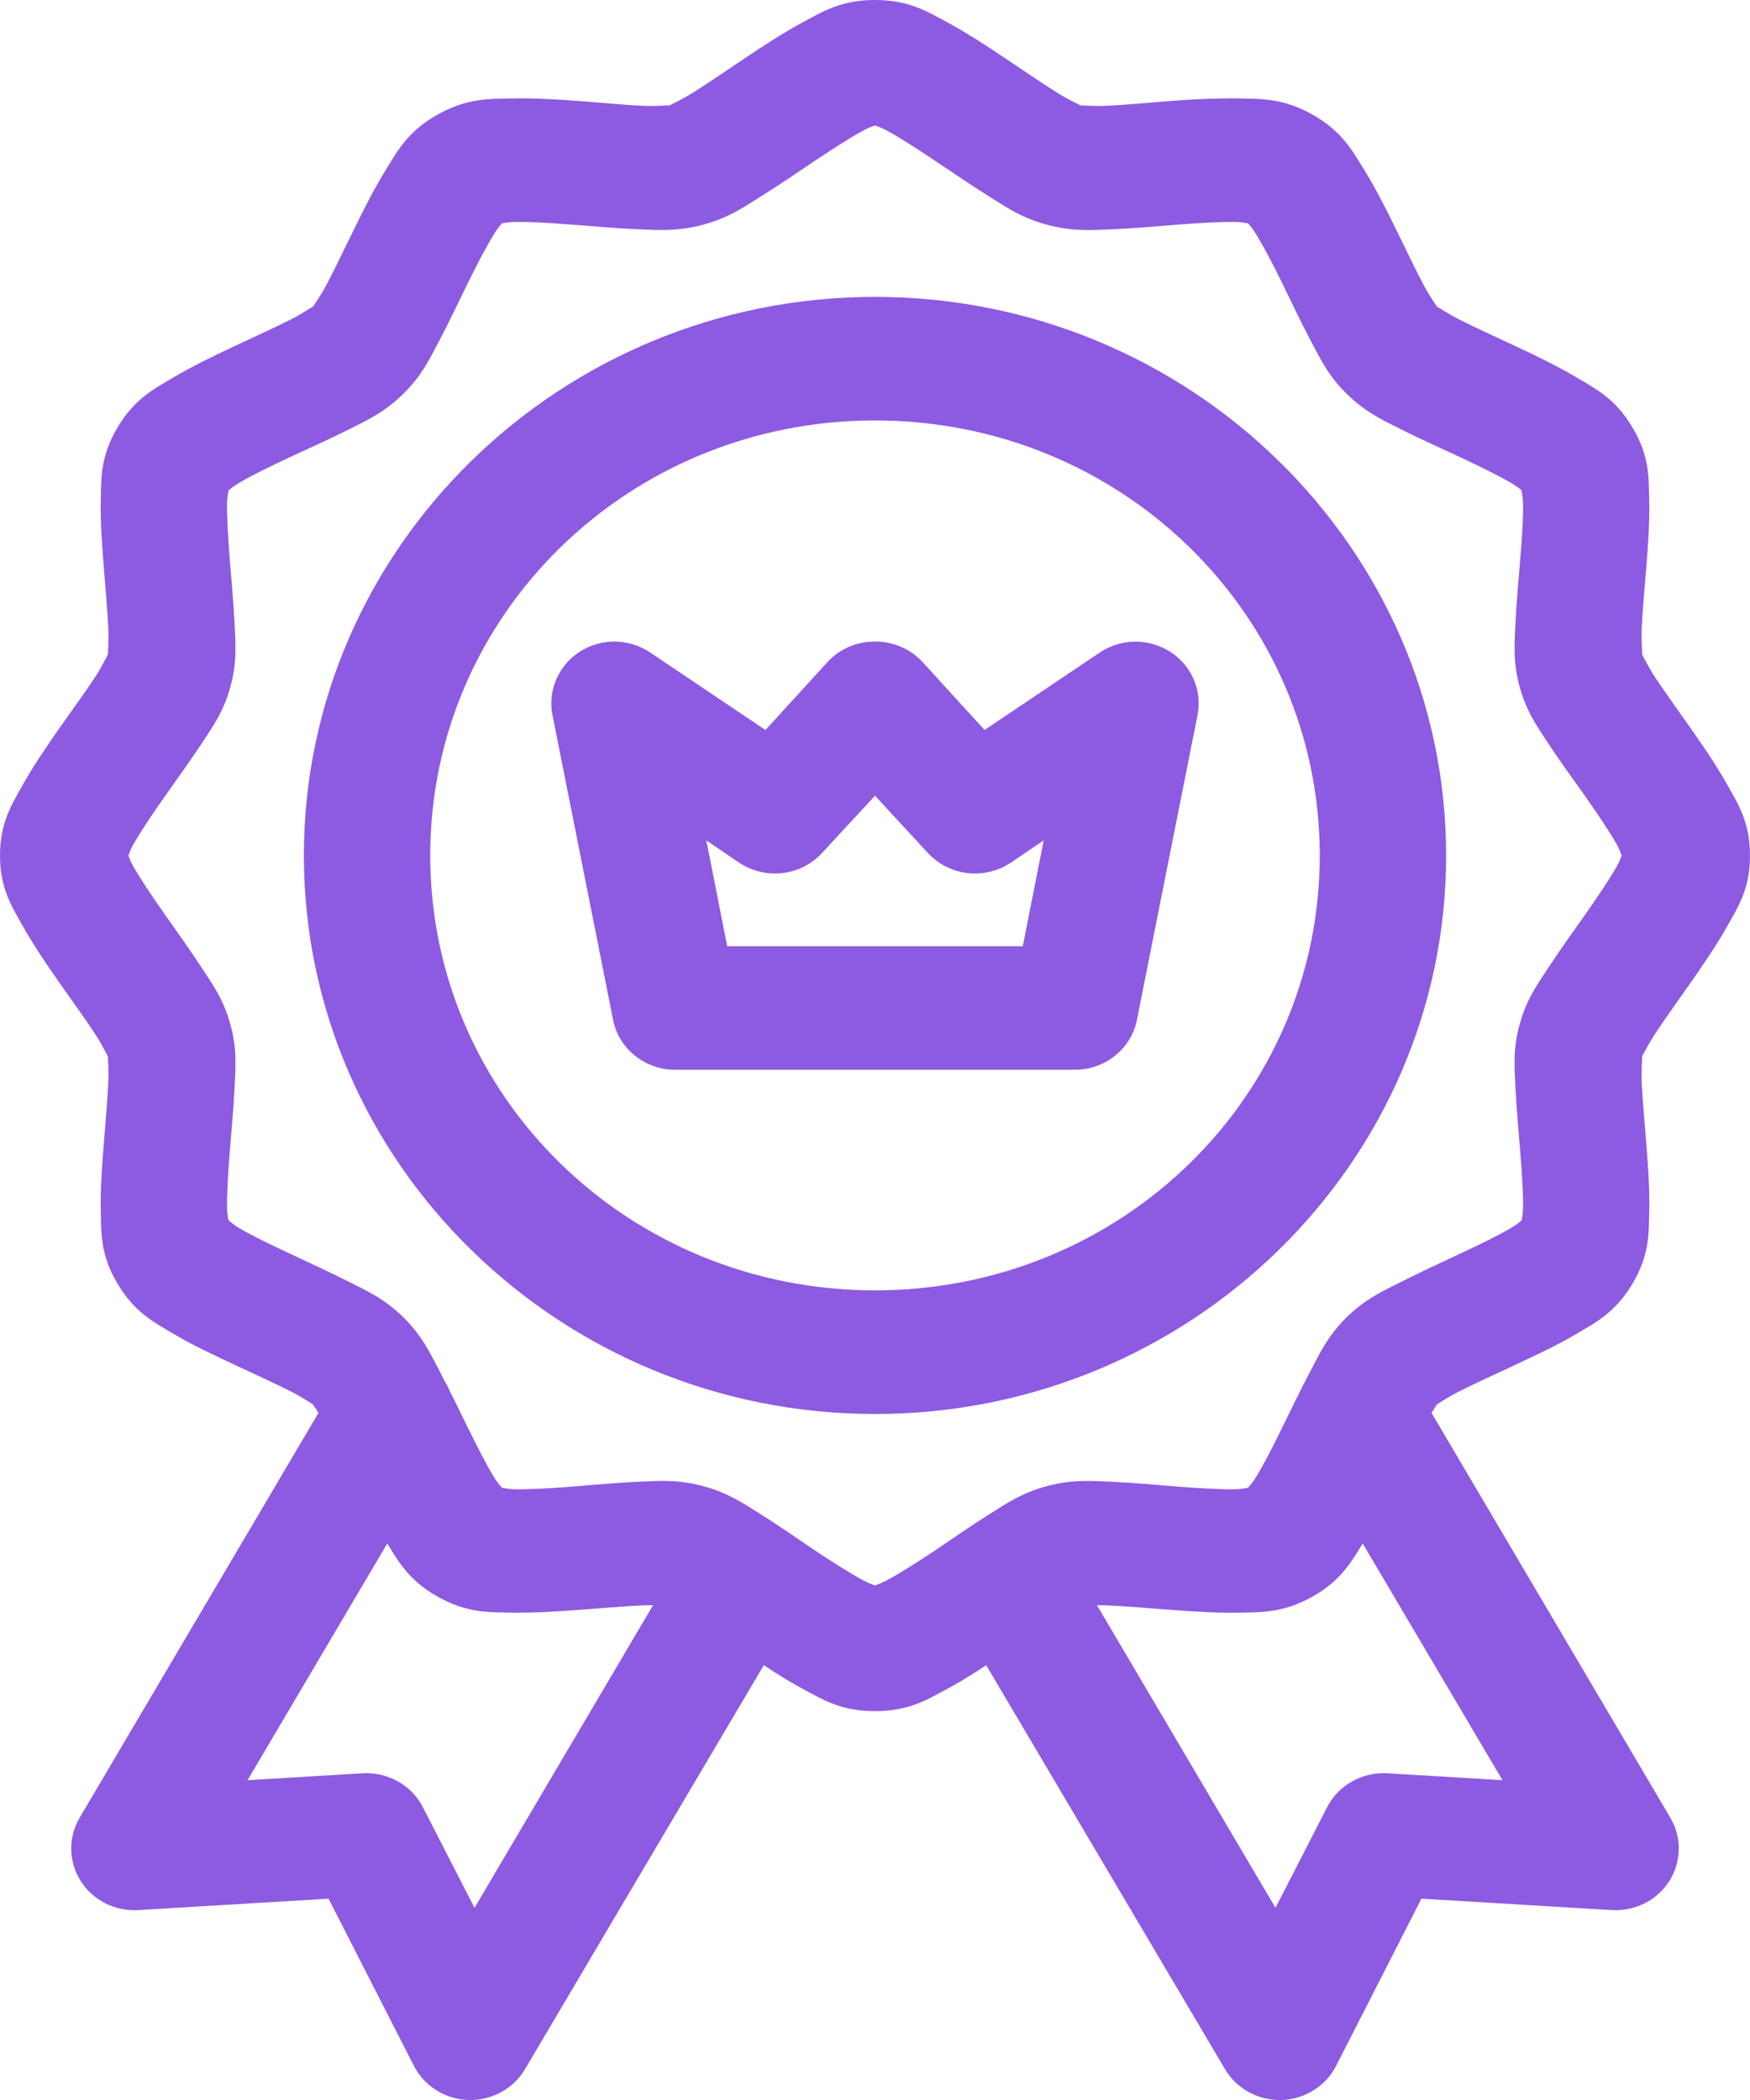 <svg width="20" height="24" viewBox="0 0 20 24" fill="none" xmlns="http://www.w3.org/2000/svg">
<path d="M10 0C9.613 0 9.404 0.131 9.174 0.255C8.944 0.379 8.721 0.526 8.506 0.67C8.291 0.814 8.085 0.955 7.919 1.059C7.8 1.134 7.688 1.185 7.653 1.204C7.62 1.204 7.492 1.216 7.346 1.209C7.149 1.201 6.895 1.175 6.635 1.156C6.375 1.136 6.111 1.12 5.849 1.125C5.586 1.13 5.335 1.122 5 1.31C4.665 1.499 4.549 1.714 4.414 1.933C4.278 2.153 4.158 2.39 4.046 2.62C3.933 2.85 3.827 3.073 3.737 3.244C3.671 3.37 3.599 3.471 3.58 3.501C3.55 3.519 3.447 3.589 3.318 3.654C3.143 3.742 2.915 3.846 2.68 3.956C2.445 4.066 2.202 4.183 1.978 4.316C1.753 4.449 1.534 4.561 1.341 4.889C1.147 5.217 1.157 5.461 1.152 5.718C1.146 5.974 1.167 6.235 1.187 6.489C1.207 6.743 1.228 6.987 1.238 7.179C1.244 7.32 1.234 7.443 1.233 7.479C1.216 7.51 1.162 7.624 1.084 7.743C0.978 7.905 0.832 8.103 0.685 8.313C0.538 8.523 0.389 8.741 0.262 8.966C0.136 9.191 0 9.4 0 9.778C0 10.157 0.136 10.361 0.262 10.586C0.389 10.811 0.538 11.03 0.685 11.24C0.832 11.45 0.978 11.65 1.084 11.812C1.162 11.931 1.216 12.044 1.233 12.074C1.234 12.11 1.244 12.232 1.238 12.373C1.228 12.565 1.207 12.81 1.187 13.064C1.167 13.318 1.146 13.582 1.152 13.839C1.157 14.095 1.147 14.34 1.341 14.667C1.534 14.995 1.753 15.108 1.978 15.241C2.202 15.374 2.445 15.487 2.68 15.597C2.915 15.707 3.143 15.81 3.318 15.899C3.445 15.962 3.545 16.032 3.578 16.052C3.586 16.066 3.611 16.102 3.64 16.147L0.911 20.773C0.846 20.883 0.812 21.008 0.814 21.136C0.816 21.263 0.853 21.387 0.921 21.496C0.99 21.604 1.087 21.693 1.202 21.751C1.318 21.81 1.447 21.837 1.577 21.83L3.755 21.699L4.731 23.611C4.789 23.725 4.878 23.821 4.988 23.889C5.097 23.958 5.224 23.996 5.354 24C5.484 24.003 5.612 23.973 5.726 23.911C5.84 23.849 5.934 23.759 5.999 23.649L8.729 19.031C8.874 19.126 9.022 19.22 9.174 19.301C9.404 19.425 9.613 19.556 10 19.556C10.387 19.556 10.596 19.425 10.826 19.301C10.978 19.22 11.126 19.126 11.271 19.031L14.001 23.649C14.066 23.759 14.16 23.849 14.274 23.911C14.388 23.973 14.516 24.003 14.646 24C14.776 23.996 14.903 23.958 15.012 23.889C15.122 23.821 15.211 23.725 15.269 23.611L16.245 21.699L18.423 21.83C18.553 21.837 18.682 21.81 18.798 21.751C18.913 21.693 19.01 21.604 19.079 21.496C19.147 21.387 19.184 21.263 19.186 21.136C19.188 21.008 19.154 20.883 19.089 20.773L16.36 16.147C16.389 16.102 16.414 16.065 16.422 16.05C16.455 16.03 16.555 15.962 16.682 15.899C16.857 15.81 17.085 15.707 17.32 15.597C17.555 15.487 17.798 15.374 18.022 15.241C18.247 15.108 18.466 14.995 18.659 14.667C18.853 14.339 18.843 14.095 18.848 13.839C18.854 13.582 18.835 13.318 18.814 13.064C18.794 12.81 18.772 12.565 18.762 12.373C18.756 12.23 18.768 12.103 18.768 12.07C18.787 12.037 18.841 11.928 18.917 11.812C19.024 11.65 19.168 11.45 19.315 11.24C19.462 11.029 19.613 10.811 19.739 10.586C19.866 10.361 20 10.157 20 9.778C20 9.4 19.866 9.191 19.739 8.966C19.613 8.741 19.462 8.523 19.315 8.313C19.168 8.102 19.024 7.905 18.917 7.743C18.841 7.627 18.787 7.517 18.768 7.483C18.768 7.449 18.756 7.322 18.762 7.179C18.771 6.987 18.794 6.743 18.814 6.489C18.835 6.234 18.854 5.974 18.848 5.718C18.843 5.461 18.853 5.217 18.659 4.889C18.466 4.561 18.247 4.449 18.022 4.316C17.798 4.183 17.555 4.066 17.32 3.956C17.085 3.846 16.857 3.742 16.682 3.654C16.553 3.589 16.45 3.519 16.419 3.501C16.401 3.471 16.329 3.37 16.263 3.244C16.173 3.073 16.067 2.85 15.954 2.62C15.842 2.39 15.722 2.153 15.586 1.933C15.45 1.714 15.335 1.499 15 1.31C14.665 1.121 14.415 1.13 14.153 1.125C13.89 1.121 13.625 1.135 13.365 1.155C13.105 1.175 12.851 1.2 12.654 1.209C12.508 1.216 12.382 1.204 12.348 1.204C12.313 1.185 12.2 1.134 12.081 1.059C11.915 0.955 11.709 0.814 11.494 0.67C11.279 0.526 11.056 0.379 10.826 0.255C10.596 0.131 10.387 0 10 0ZM10 1.434C10.036 1.446 10.08 1.462 10.133 1.491C10.28 1.57 10.477 1.697 10.681 1.834C10.884 1.97 11.094 2.113 11.301 2.243C11.508 2.373 11.68 2.493 11.973 2.57C12.267 2.647 12.476 2.631 12.722 2.62C12.968 2.609 13.23 2.585 13.476 2.566C13.722 2.547 13.954 2.534 14.122 2.537C14.18 2.538 14.226 2.545 14.263 2.552C14.288 2.58 14.318 2.616 14.349 2.667C14.436 2.807 14.543 3.009 14.649 3.226C14.755 3.444 14.866 3.679 14.979 3.892C15.092 4.106 15.179 4.293 15.393 4.503C15.608 4.713 15.8 4.8 16.019 4.91C16.238 5.02 16.472 5.124 16.694 5.228C16.917 5.333 17.129 5.436 17.272 5.521C17.323 5.55 17.36 5.579 17.388 5.603C17.395 5.64 17.405 5.687 17.406 5.747C17.41 5.911 17.395 6.139 17.375 6.38C17.356 6.62 17.332 6.871 17.32 7.112C17.309 7.352 17.288 7.561 17.367 7.848C17.445 8.135 17.568 8.303 17.701 8.506C17.834 8.708 17.985 8.913 18.125 9.112C18.265 9.311 18.395 9.505 18.476 9.649C18.505 9.699 18.52 9.742 18.533 9.777C18.52 9.811 18.505 9.853 18.476 9.904C18.395 10.047 18.265 10.241 18.125 10.44C17.985 10.639 17.834 10.848 17.701 11.051C17.568 11.253 17.445 11.422 17.367 11.709C17.288 11.995 17.309 12.2 17.32 12.441C17.332 12.681 17.356 12.932 17.375 13.173C17.394 13.414 17.41 13.646 17.406 13.81C17.405 13.867 17.397 13.912 17.389 13.948C17.361 13.972 17.323 14.002 17.272 14.032C17.129 14.117 16.917 14.22 16.694 14.324C16.472 14.428 16.238 14.536 16.019 14.647C15.8 14.757 15.608 14.842 15.393 15.052C15.179 15.262 15.092 15.45 14.979 15.664C14.866 15.878 14.755 16.107 14.649 16.325C14.543 16.542 14.436 16.75 14.349 16.89C14.318 16.94 14.287 16.975 14.263 17.003C14.226 17.01 14.18 17.018 14.122 17.02C13.954 17.024 13.722 17.009 13.476 16.991C13.23 16.971 12.968 16.947 12.722 16.935C12.476 16.925 12.267 16.905 11.973 16.982C11.68 17.059 11.508 17.179 11.301 17.309C11.094 17.439 10.884 17.586 10.681 17.723C10.477 17.859 10.28 17.983 10.133 18.062C10.08 18.09 10.036 18.107 10 18.12C9.964 18.107 9.92 18.09 9.867 18.062C9.721 17.983 9.523 17.859 9.319 17.723C9.116 17.586 8.906 17.439 8.699 17.309C8.492 17.179 8.32 17.059 8.027 16.982C7.733 16.905 7.524 16.924 7.278 16.935C7.032 16.946 6.77 16.972 6.524 16.991C6.278 17.01 6.046 17.023 5.878 17.02C5.82 17.018 5.774 17.01 5.737 17.003C5.712 16.975 5.682 16.94 5.651 16.89C5.564 16.75 5.458 16.542 5.351 16.325C5.28 16.179 5.207 16.03 5.133 15.882C5.119 15.85 5.103 15.819 5.085 15.79C5.063 15.748 5.043 15.705 5.021 15.664C4.908 15.45 4.821 15.262 4.607 15.052C4.392 14.842 4.201 14.757 3.982 14.647C3.764 14.536 3.528 14.428 3.306 14.324C3.083 14.22 2.871 14.117 2.728 14.032C2.676 14.001 2.639 13.97 2.611 13.946C2.603 13.911 2.596 13.866 2.595 13.81C2.592 13.646 2.606 13.414 2.625 13.173C2.644 12.932 2.668 12.681 2.68 12.441C2.691 12.2 2.712 11.995 2.633 11.709C2.555 11.422 2.432 11.253 2.299 11.051C2.166 10.848 2.016 10.639 1.876 10.44C1.737 10.241 1.606 10.047 1.525 9.904C1.497 9.853 1.479 9.811 1.467 9.777C1.479 9.742 1.497 9.699 1.525 9.649C1.606 9.505 1.737 9.311 1.876 9.112C2.016 8.913 2.166 8.708 2.299 8.506C2.432 8.303 2.555 8.135 2.633 7.848C2.712 7.561 2.691 7.352 2.68 7.112C2.668 6.871 2.644 6.62 2.625 6.38C2.606 6.139 2.592 5.911 2.595 5.747C2.596 5.688 2.605 5.642 2.612 5.605C2.64 5.581 2.677 5.551 2.728 5.521C2.871 5.436 3.083 5.333 3.306 5.228C3.528 5.124 3.764 5.02 3.982 4.91C4.201 4.8 4.392 4.713 4.607 4.503C4.821 4.293 4.908 4.106 5.021 3.892C5.134 3.679 5.244 3.444 5.351 3.226C5.458 3.009 5.564 2.807 5.651 2.667C5.682 2.616 5.712 2.58 5.737 2.552C5.774 2.545 5.82 2.539 5.878 2.537C6.046 2.533 6.278 2.547 6.524 2.566C6.77 2.585 7.032 2.608 7.278 2.62C7.524 2.63 7.733 2.647 8.027 2.57C8.32 2.493 8.492 2.373 8.699 2.243C8.906 2.113 9.116 1.97 9.319 1.834C9.523 1.697 9.721 1.57 9.867 1.491C9.92 1.462 9.964 1.446 10 1.434ZM10 3.393C6.404 3.393 3.473 6.26 3.473 9.777C3.473 13.294 6.404 16.16 10 16.16C13.596 16.16 16.527 13.294 16.527 9.777C16.527 6.26 13.596 3.393 10 3.393ZM10 4.805C12.816 4.805 15.083 7.022 15.083 9.777C15.083 12.531 12.816 14.747 10 14.747C7.184 14.747 4.917 12.531 4.917 9.777C4.917 7.022 7.184 4.805 10 4.805ZM7.003 7.332C6.898 7.335 6.795 7.36 6.702 7.406C6.608 7.451 6.525 7.516 6.46 7.596C6.394 7.676 6.347 7.769 6.322 7.868C6.297 7.968 6.294 8.071 6.314 8.172L7.006 11.652C7.037 11.813 7.125 11.959 7.255 12.064C7.384 12.168 7.547 12.226 7.715 12.226H12.285C12.453 12.226 12.616 12.168 12.745 12.064C12.875 11.959 12.963 11.813 12.994 11.652L13.686 8.172C13.713 8.034 13.698 7.892 13.642 7.763C13.586 7.634 13.492 7.525 13.372 7.448C13.252 7.372 13.112 7.332 12.969 7.333C12.826 7.335 12.686 7.378 12.568 7.458L11.252 8.343L10.539 7.561C10.47 7.488 10.387 7.43 10.294 7.391C10.201 7.351 10.101 7.331 10 7.332C9.899 7.331 9.799 7.351 9.706 7.391C9.613 7.43 9.53 7.488 9.462 7.561L8.748 8.343L7.432 7.458C7.306 7.373 7.156 7.329 7.003 7.332ZM10 9.094L10.607 9.751C10.725 9.877 10.885 9.958 11.058 9.978C11.232 9.998 11.406 9.956 11.551 9.86L11.928 9.604L11.689 10.814H8.311L8.072 9.604L8.449 9.86C8.593 9.956 8.768 9.998 8.942 9.978C9.115 9.958 9.275 9.877 9.392 9.751L10 9.094ZM4.426 17.64C4.557 17.852 4.675 18.063 5 18.247C5.335 18.436 5.586 18.425 5.849 18.43C6.111 18.434 6.375 18.417 6.635 18.397C6.895 18.378 7.149 18.356 7.346 18.347C7.387 18.345 7.426 18.345 7.463 18.346L5.423 21.804L4.832 20.652C4.769 20.529 4.67 20.427 4.547 20.359C4.425 20.29 4.285 20.258 4.144 20.266L2.829 20.345L4.426 17.64ZM15.574 17.64L17.171 20.345L15.856 20.266C15.715 20.258 15.575 20.29 15.453 20.359C15.33 20.427 15.231 20.529 15.168 20.652L14.577 21.804L12.537 18.346C12.574 18.345 12.613 18.345 12.654 18.347C12.851 18.356 13.105 18.377 13.365 18.397C13.625 18.416 13.89 18.435 14.153 18.43C14.415 18.426 14.665 18.435 15 18.247C15.325 18.063 15.443 17.852 15.574 17.64Z" fill="#8D5AE2"/>
</svg>
